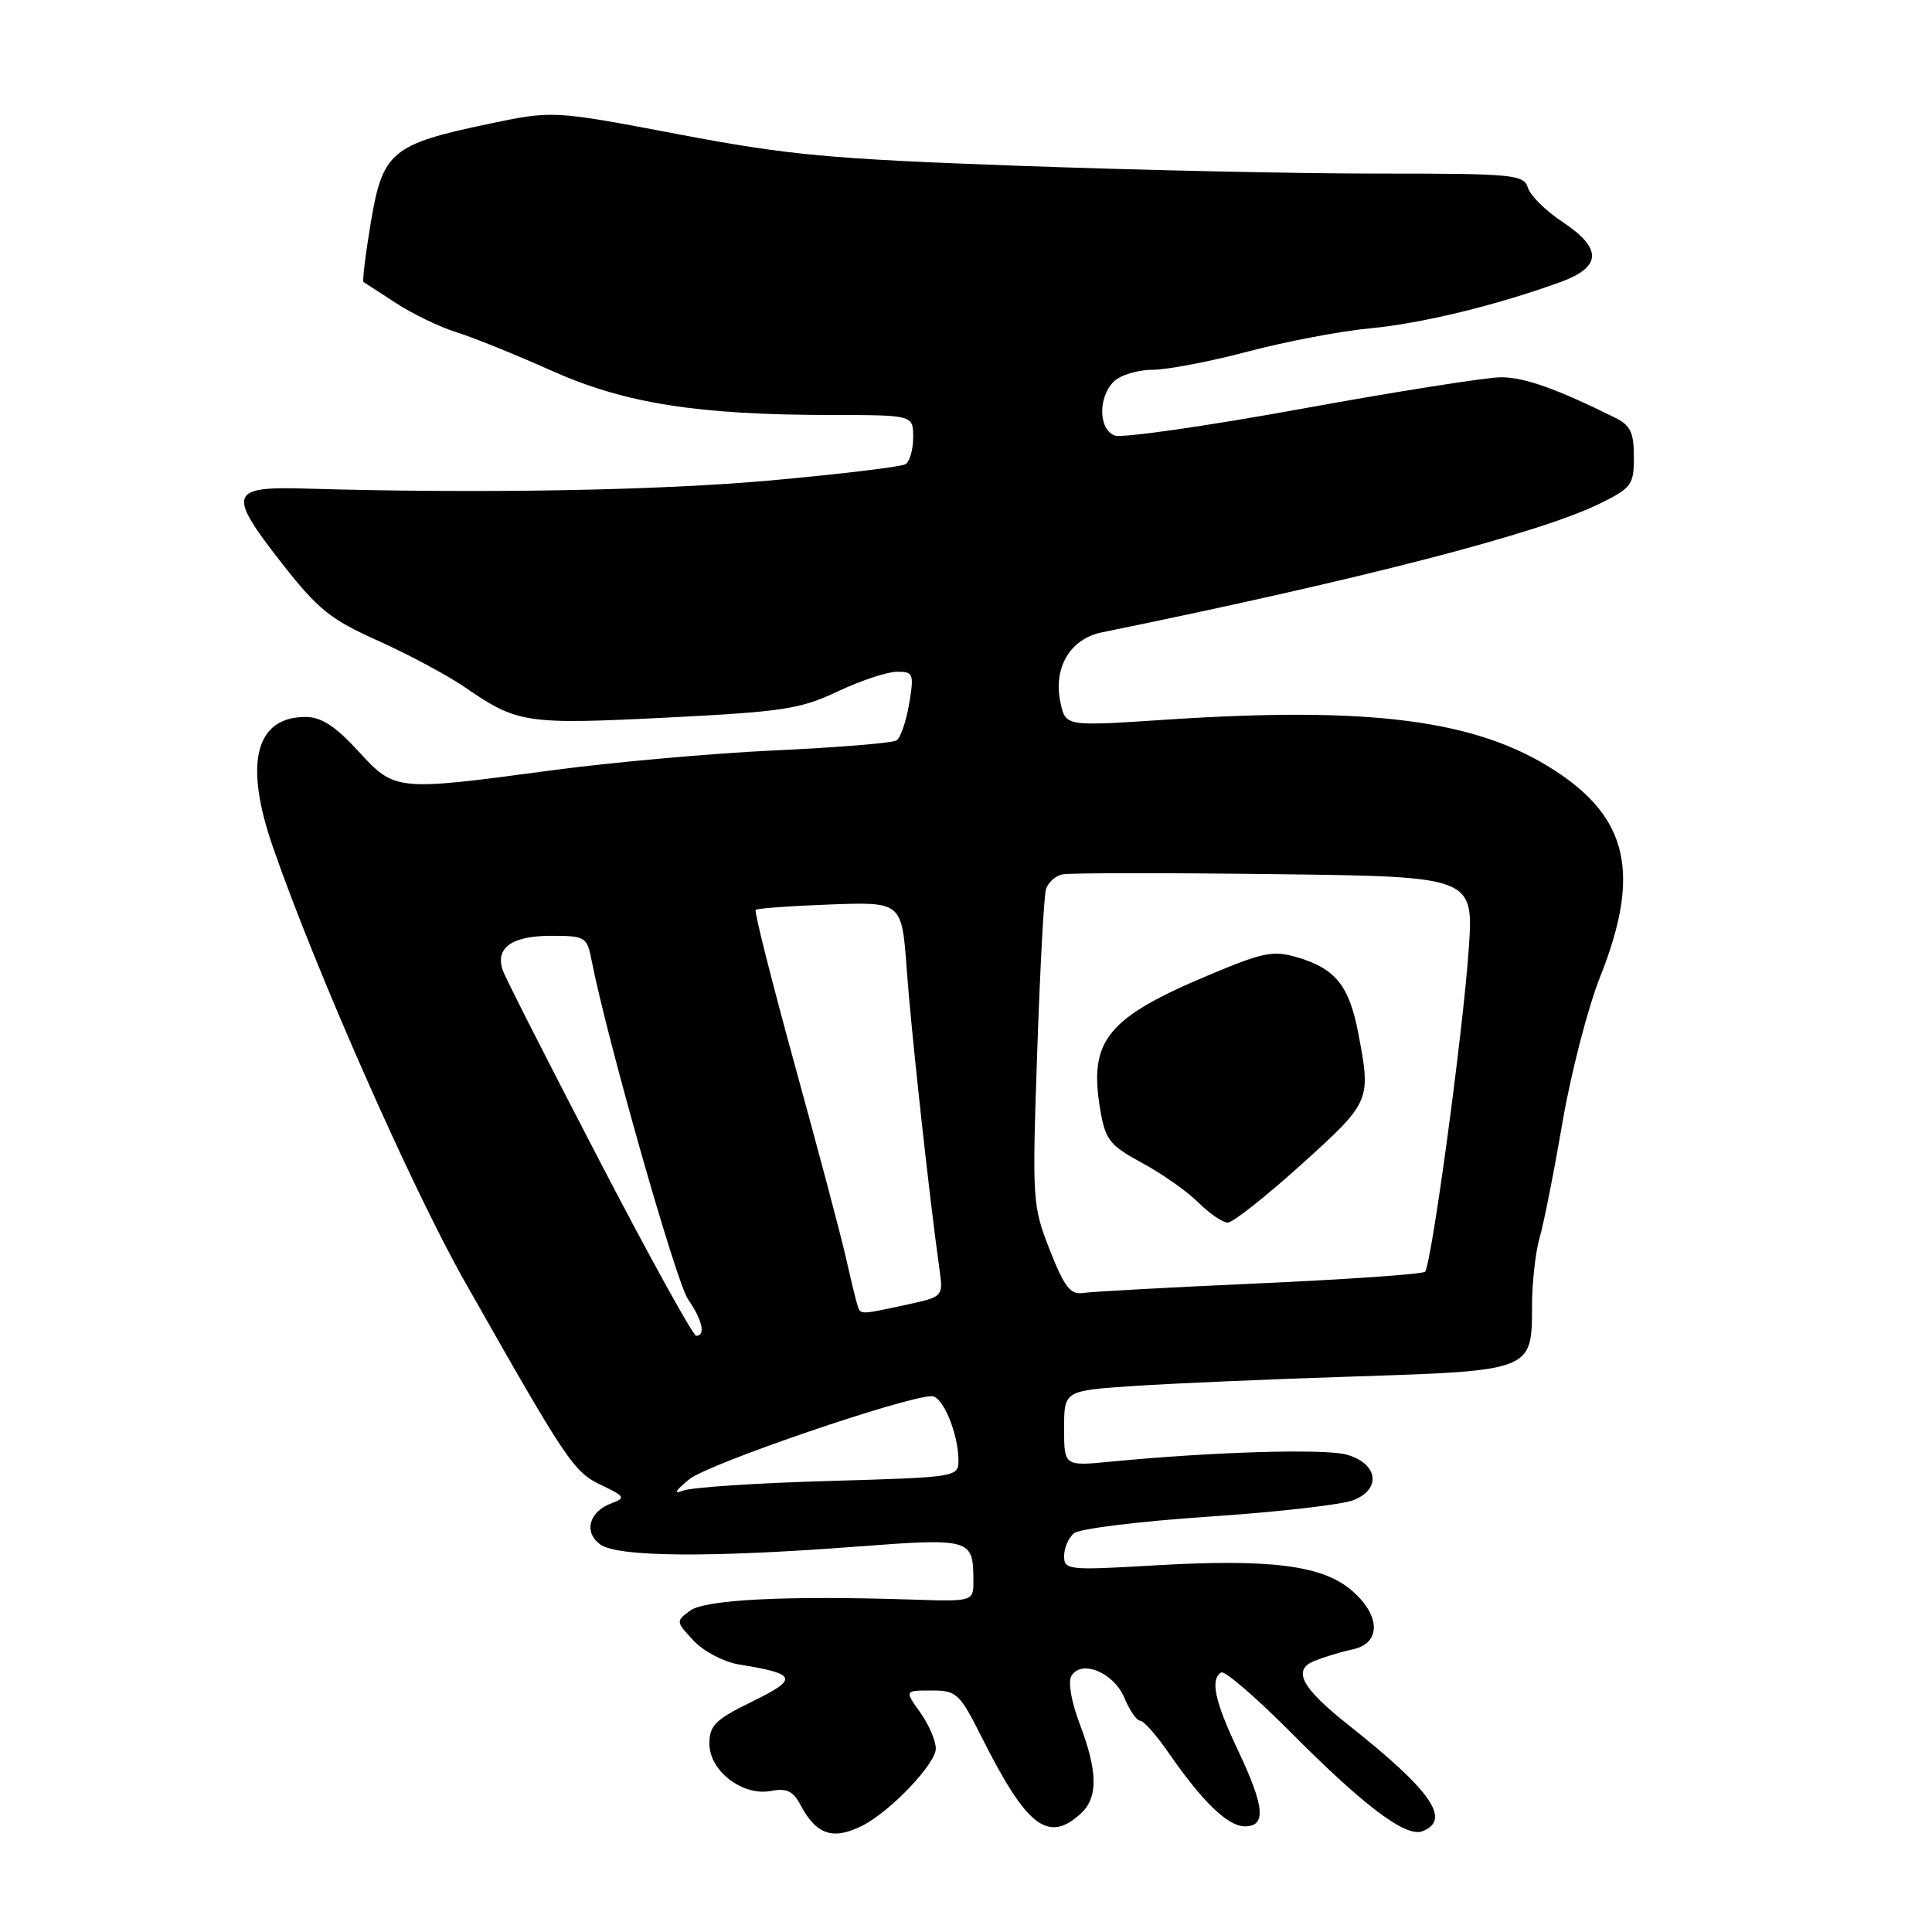 <?xml version="1.0" encoding="UTF-8" standalone="no"?>
<!DOCTYPE svg PUBLIC "-//W3C//DTD SVG 1.1//EN" "http://www.w3.org/Graphics/SVG/1.1/DTD/svg11.dtd" >
<svg xmlns="http://www.w3.org/2000/svg" xmlns:xlink="http://www.w3.org/1999/xlink" version="1.1" viewBox="0 0 256 256">
 <g >
 <path fill="currentColor"
d=" M 114.32 241.88 C 118.02 239.99 124.00 233.70 124.00 231.70 C 124.00 230.66 123.07 228.50 121.93 226.90 C 119.86 224.00 119.86 224.00 123.42 224.00 C 126.78 224.00 127.14 224.35 130.11 230.25 C 136.05 242.06 138.87 244.24 143.17 240.35 C 145.51 238.23 145.49 234.78 143.07 228.44 C 141.95 225.47 141.49 222.83 141.97 222.05 C 143.33 219.85 147.60 221.63 148.99 224.99 C 149.68 226.64 150.62 228.00 151.07 228.00 C 151.53 228.00 153.23 229.91 154.84 232.25 C 159.34 238.76 162.70 242.00 164.95 242.00 C 167.82 242.00 167.58 239.40 164.00 231.84 C 160.95 225.40 160.34 222.52 161.82 221.61 C 162.27 221.33 166.44 224.92 171.07 229.58 C 180.76 239.33 186.29 243.49 188.47 242.65 C 192.36 241.16 189.67 237.28 178.75 228.63 C 172.40 223.60 171.18 221.29 174.21 220.06 C 175.47 219.56 177.74 218.87 179.25 218.55 C 183.07 217.73 182.95 213.98 179.01 210.66 C 175.12 207.39 168.18 206.53 152.86 207.43 C 141.55 208.09 141.00 208.03 141.00 206.18 C 141.00 205.12 141.59 203.76 142.31 203.16 C 143.03 202.56 151.01 201.58 160.06 200.97 C 169.10 200.37 177.76 199.39 179.30 198.79 C 183.07 197.34 182.62 193.96 178.50 192.76 C 175.65 191.93 160.77 192.36 147.25 193.67 C 141.00 194.28 141.00 194.28 141.00 189.28 C 141.00 184.27 141.00 184.27 150.25 183.65 C 155.34 183.31 168.50 182.74 179.50 182.39 C 203.00 181.63 203.00 181.63 203.00 173.09 C 203.00 170.01 203.45 165.91 204.01 163.99 C 204.57 162.07 205.93 155.19 207.04 148.69 C 208.16 142.20 210.40 133.52 212.03 129.42 C 217.43 115.84 215.78 108.40 205.98 102.07 C 195.64 95.38 181.61 93.56 154.36 95.37 C 141.21 96.24 141.21 96.24 140.53 93.16 C 139.51 88.51 141.77 84.65 146.01 83.79 C 180.43 76.76 204.00 70.66 212.00 66.72 C 216.20 64.65 216.50 64.24 216.50 60.54 C 216.50 57.31 216.04 56.35 214.00 55.34 C 206.24 51.50 202.00 50.00 198.93 49.99 C 197.05 49.98 185.13 51.86 172.45 54.17 C 159.77 56.48 148.63 58.07 147.70 57.71 C 145.56 56.89 145.48 52.66 147.57 50.57 C 148.44 49.71 150.74 49.00 152.69 49.00 C 154.64 49.00 160.34 47.91 165.36 46.58 C 170.39 45.25 177.65 43.87 181.50 43.51 C 188.34 42.87 198.21 40.48 206.75 37.38 C 212.26 35.38 212.34 32.92 207.03 29.40 C 204.85 27.96 202.79 25.93 202.46 24.89 C 201.90 23.12 200.61 23.00 182.68 23.00 C 172.13 23.01 150.68 22.54 135.00 21.97 C 109.87 21.06 104.54 20.57 89.89 17.79 C 73.28 14.63 73.28 14.63 64.72 16.42 C 51.89 19.12 50.71 20.10 49.14 29.44 C 48.43 33.69 47.99 37.26 48.17 37.37 C 48.35 37.48 50.30 38.75 52.50 40.18 C 54.70 41.61 58.30 43.35 60.50 44.03 C 62.70 44.71 68.35 47.00 73.06 49.11 C 82.80 53.46 92.37 54.98 110.25 54.99 C 121.00 55.00 121.00 55.00 121.00 57.94 C 121.00 59.56 120.55 61.16 119.99 61.51 C 119.44 61.85 111.45 62.81 102.24 63.65 C 87.31 65.00 63.54 65.42 40.52 64.74 C 30.36 64.44 30.08 65.34 37.38 74.68 C 42.14 80.75 43.80 82.09 50.11 84.91 C 54.10 86.70 59.27 89.47 61.61 91.07 C 68.55 95.85 69.66 96.02 88.25 95.09 C 103.74 94.31 106.06 93.96 111.00 91.62 C 114.03 90.19 117.55 89.02 118.84 89.01 C 121.03 89.00 121.13 89.26 120.47 93.25 C 120.07 95.59 119.32 97.78 118.79 98.11 C 118.26 98.45 111.00 99.05 102.66 99.43 C 94.32 99.82 81.03 101.01 73.12 102.07 C 52.37 104.85 52.36 104.85 47.45 99.50 C 44.42 96.20 42.56 95.00 40.49 95.00 C 33.85 95.00 32.30 101.09 36.14 112.17 C 41.75 128.40 54.58 157.46 61.57 169.79 C 75.13 193.73 76.00 195.03 79.67 196.78 C 82.82 198.28 82.93 198.48 81.03 199.19 C 78.05 200.29 77.30 203.02 79.53 204.64 C 81.81 206.31 93.90 206.42 113.41 204.94 C 128.63 203.79 128.96 203.88 128.98 209.36 C 129.00 212.22 129.00 212.22 120.75 211.95 C 104.17 211.41 93.45 211.95 91.44 213.42 C 89.54 214.81 89.55 214.89 91.91 217.40 C 93.24 218.82 95.93 220.23 97.91 220.55 C 105.63 221.80 105.86 222.43 99.70 225.45 C 94.78 227.85 94.00 228.62 94.00 231.05 C 94.00 234.67 98.40 238.03 102.18 237.31 C 104.23 236.91 105.10 237.33 106.06 239.15 C 108.17 243.14 110.40 243.88 114.32 241.88 Z  M 91.36 195.99 C 93.89 193.95 120.02 185.00 123.48 185.00 C 124.93 185.00 127.00 190.00 127.00 193.52 C 127.00 195.72 126.77 195.75 109.75 196.24 C 100.26 196.51 91.60 197.08 90.50 197.52 C 89.18 198.04 89.47 197.53 91.36 195.99 Z  M 79.41 153.75 C 72.76 140.96 67.01 129.66 66.64 128.62 C 65.56 125.62 67.79 124.00 73.00 124.00 C 77.56 124.00 77.78 124.13 78.39 127.25 C 80.41 137.61 89.60 169.91 91.16 172.15 C 93.07 174.91 93.54 177.00 92.25 177.00 C 91.84 177.00 86.06 166.54 79.41 153.75 Z  M 113.56 172.75 C 113.35 172.06 112.67 169.25 112.05 166.50 C 111.44 163.75 108.41 152.37 105.34 141.21 C 102.27 130.05 99.92 120.76 100.13 120.56 C 100.33 120.36 104.78 120.04 110.00 119.85 C 119.50 119.50 119.50 119.50 120.15 128.50 C 120.73 136.58 123.14 158.58 124.48 168.17 C 125.00 171.83 125.00 171.83 119.95 172.92 C 113.73 174.25 114.02 174.26 113.56 172.75 Z  M 139.10 165.62 C 136.80 159.77 136.76 159.08 137.43 139.55 C 137.80 128.52 138.33 118.76 138.59 117.86 C 138.85 116.95 139.84 116.05 140.78 115.86 C 141.73 115.66 154.37 115.65 168.89 115.83 C 195.28 116.15 195.28 116.15 194.61 125.83 C 193.84 136.91 189.67 167.66 188.82 168.51 C 188.51 168.83 178.63 169.52 166.88 170.05 C 155.12 170.58 144.59 171.15 143.48 171.33 C 141.84 171.58 141.01 170.50 139.10 165.62 Z  M 172.46 154.28 C 181.64 145.98 181.68 145.87 179.99 136.96 C 178.80 130.67 176.98 128.37 172.02 126.89 C 168.77 125.91 167.50 126.15 160.71 128.98 C 146.67 134.82 144.22 137.79 145.79 147.06 C 146.47 151.05 147.03 151.76 151.36 154.11 C 154.00 155.54 157.36 157.90 158.81 159.36 C 160.27 160.81 162.01 162.00 162.69 162.00 C 163.36 162.00 167.76 158.52 172.46 154.28 Z "/>
</g>
</svg>